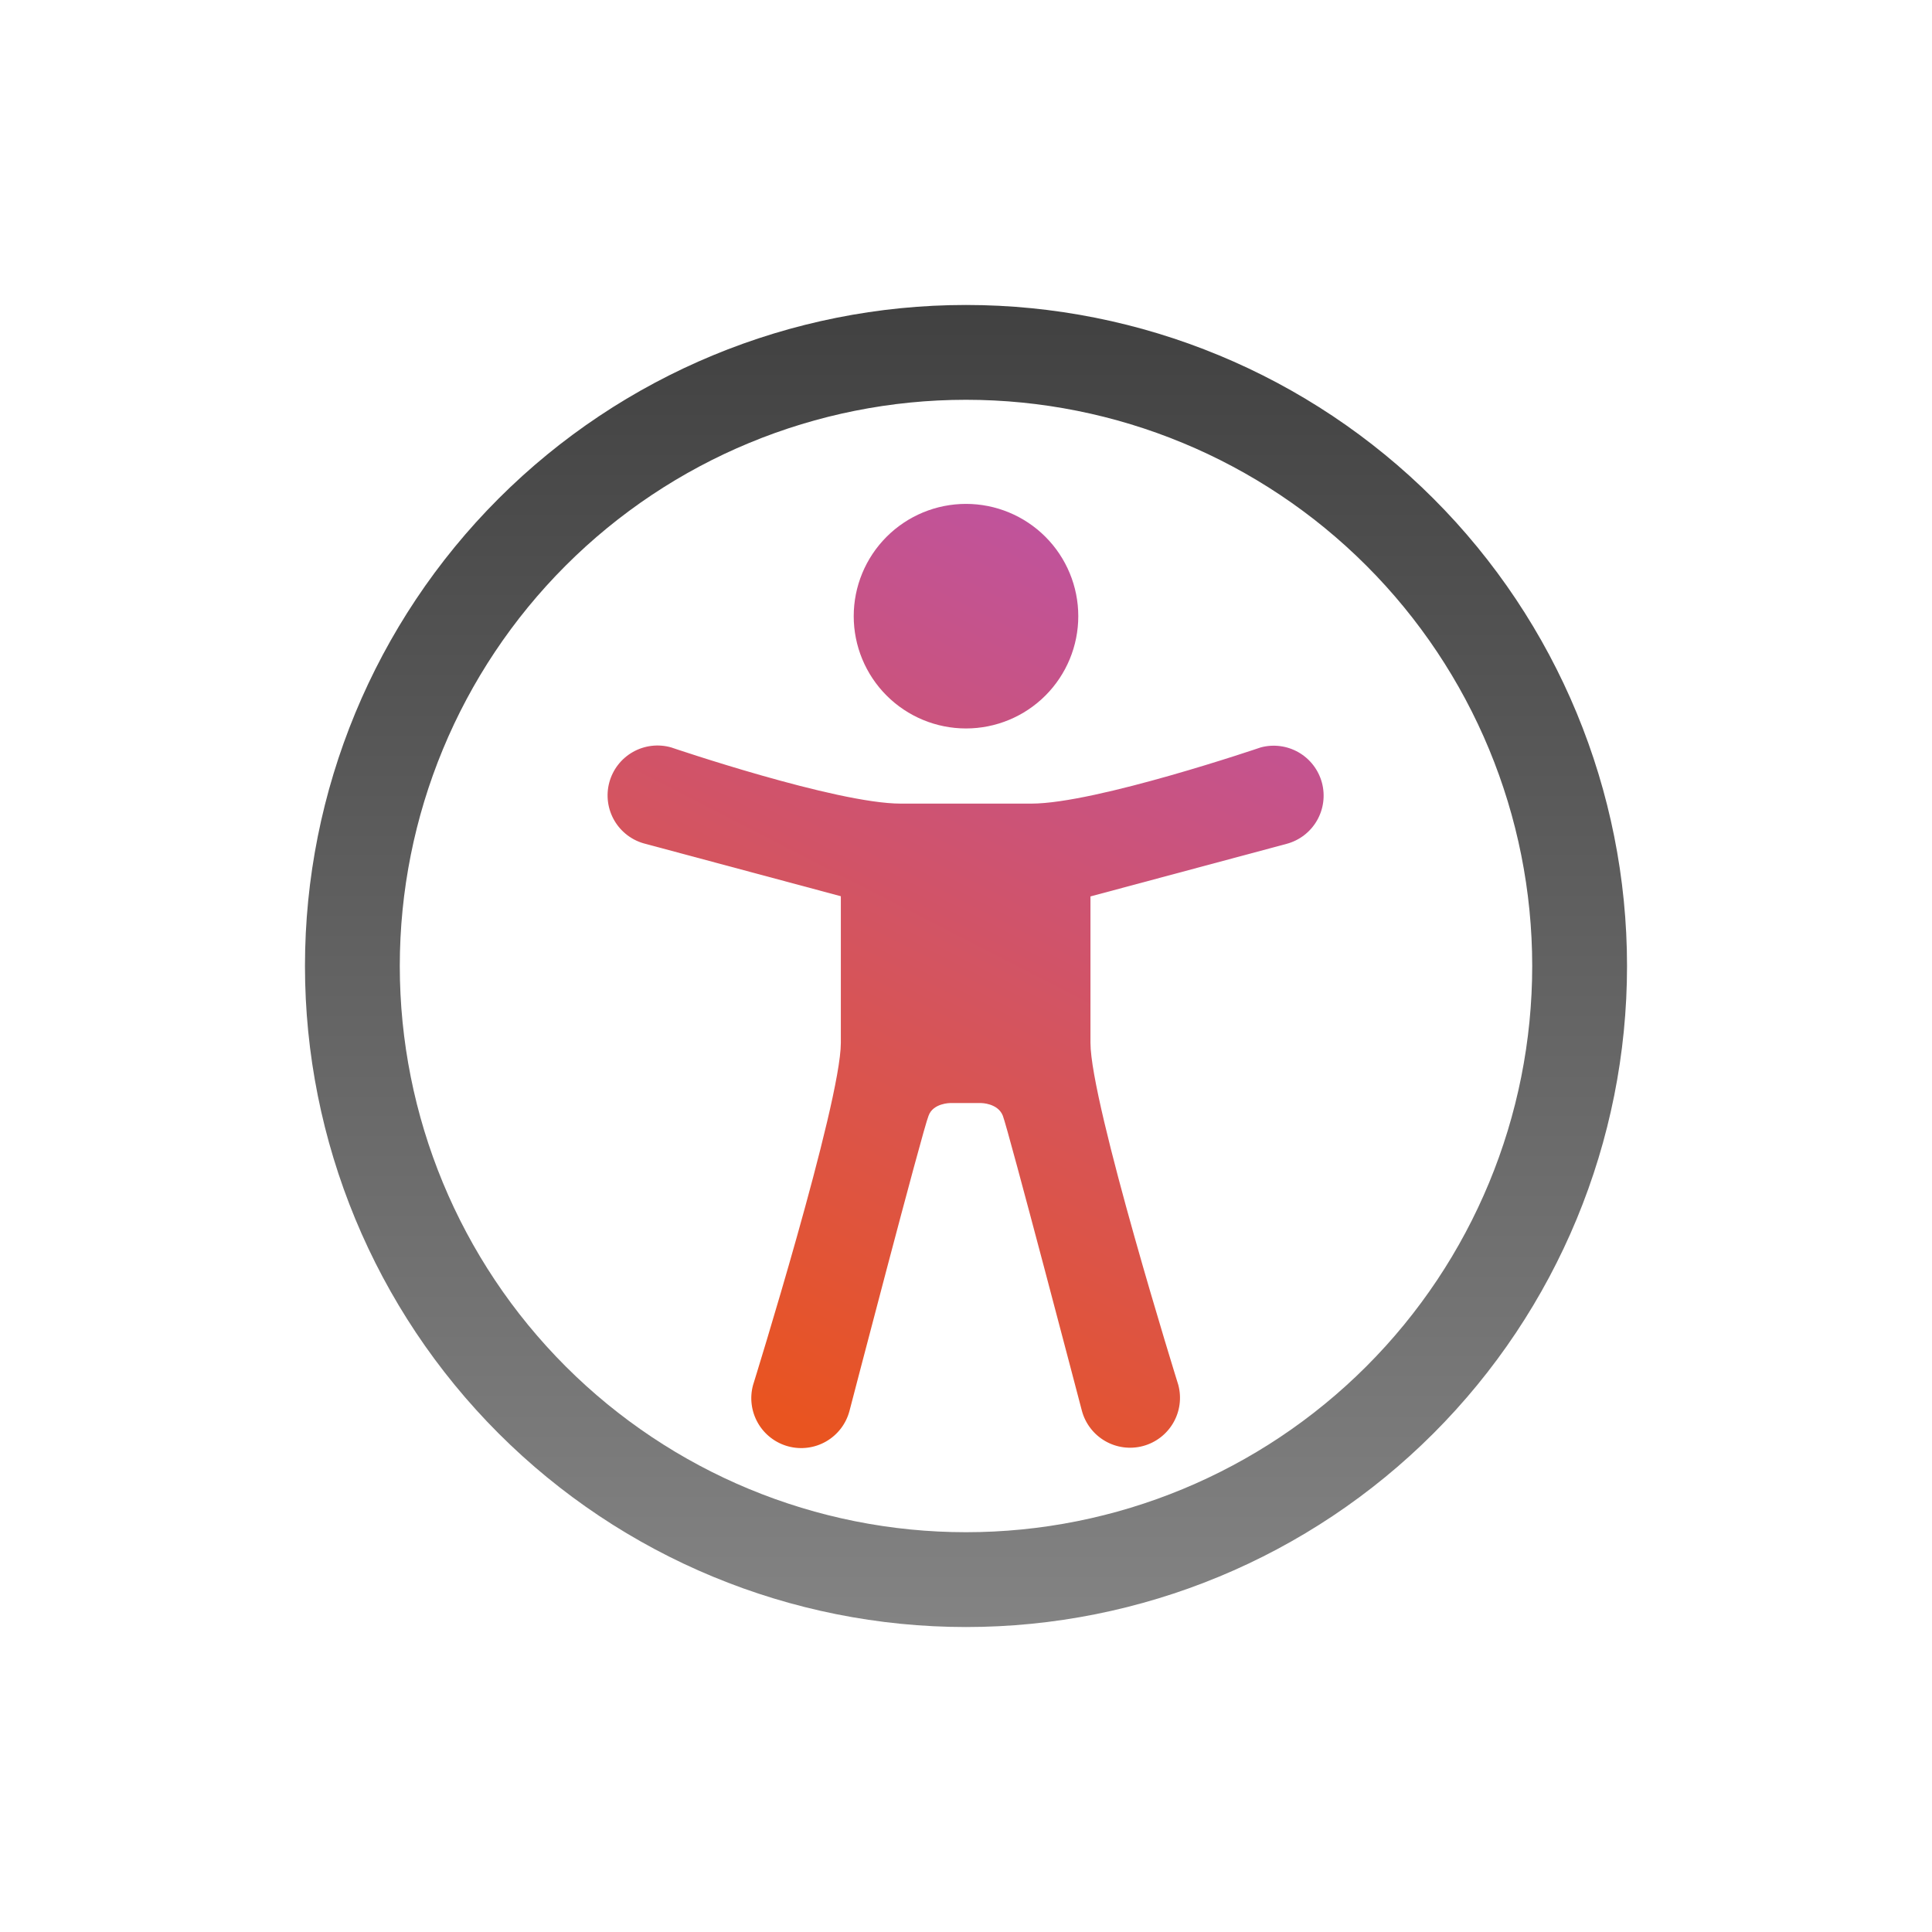 <svg width="230" height="230" viewBox="0 0 230 230" fill="none" xmlns="http://www.w3.org/2000/svg">
<path fill-rule="evenodd" clip-rule="evenodd" d="M110.544 132.823C109.891 134.332 101.122 167.993 101.122 167.993C100.919 168.747 100.57 169.453 100.094 170.072C99.618 170.69 99.025 171.209 98.349 171.599C96.983 172.385 95.36 172.597 93.838 172.187C93.085 171.985 92.378 171.635 91.76 171.159C91.141 170.684 90.622 170.091 90.233 169.414C89.446 168.048 89.234 166.426 89.644 164.904C89.644 164.904 100.1 131.314 100.1 124.149V106.694L76.835 100.456C76.07 100.266 75.351 99.925 74.719 99.453C74.087 98.981 73.555 98.389 73.154 97.709C72.754 97.03 72.493 96.278 72.386 95.497C72.279 94.715 72.329 93.921 72.532 93.159C72.736 92.397 73.089 91.683 73.571 91.059C74.053 90.435 74.655 89.914 75.341 89.525C76.026 89.135 76.783 88.887 77.566 88.793C78.349 88.699 79.142 88.762 79.901 88.978C79.901 88.978 99.553 95.668 107.229 95.668H122.783C130.446 95.668 150.087 88.978 150.087 88.978C151.609 88.569 153.232 88.781 154.598 89.567C155.964 90.354 156.961 91.651 157.371 93.173C157.78 94.695 157.569 96.317 156.782 97.683C155.996 99.049 154.699 100.047 153.176 100.456L129.817 106.718V124.149C129.817 131.314 140.273 164.868 140.273 164.868C140.681 166.39 140.468 168.012 139.68 169.377C138.892 170.742 137.595 171.738 136.072 172.146C134.55 172.554 132.929 172.341 131.564 171.553C130.199 170.765 129.203 169.468 128.795 167.946C128.795 167.946 119.99 134.332 119.384 132.823C118.79 131.314 116.782 131.314 116.782 131.314H113.134C113.134 131.314 111.079 131.314 110.544 132.823ZM115 86.721C118.545 86.721 121.945 85.313 124.452 82.806C126.959 80.299 128.367 76.899 128.367 73.354C128.367 69.809 126.959 66.409 124.452 63.902C121.945 61.395 118.545 59.987 115 59.987C111.455 59.987 108.055 61.395 105.548 63.902C103.041 66.409 101.633 69.809 101.633 73.354C101.633 76.899 103.041 80.299 105.548 82.806C108.055 85.313 111.455 86.721 115 86.721Z" fill="url(#paint0_linear_539_5137)"/>
<path fill-rule="evenodd" clip-rule="evenodd" d="M36.306 115C36.306 94.129 44.597 74.113 59.355 59.355C74.113 44.597 94.129 36.306 115 36.306C135.871 36.306 155.887 44.597 170.645 59.355C185.403 74.113 193.694 94.129 193.694 115C193.694 135.871 185.403 155.887 170.645 170.645C155.887 185.403 135.871 193.694 115 193.694C94.129 193.694 74.113 185.403 59.355 170.645C44.597 155.887 36.306 135.871 36.306 115ZM115 47.594C97.123 47.594 79.978 54.696 67.337 67.337C54.696 79.978 47.594 97.123 47.594 115C47.594 132.877 54.696 150.022 67.337 162.663C79.978 175.304 97.123 182.406 115 182.406C132.877 182.406 150.022 175.304 162.663 162.663C175.304 150.022 182.406 132.877 182.406 115C182.406 97.123 175.304 79.978 162.663 67.337C150.022 54.696 132.877 47.594 115 47.594Z" fill="url(#paint1_linear_539_5137)"/>
<defs>
<linearGradient id="paint0_linear_539_5137" x1="87.75" y1="165.747" x2="142.949" y2="58.379" gradientUnits="userSpaceOnUse">
<stop offset="0" stop-color="#E95420"/>
<stop offset="1" stop-color="#BB53AA"/>
</linearGradient>
<linearGradient id="paint1_linear_539_5137" x1="115" y1="36.306" x2="115" y2="193.694" gradientUnits="userSpaceOnUse">
<stop stop-color="#414141"/>
<stop offset="1" stop-color="#838383"/>
</linearGradient>
</defs>
</svg>
